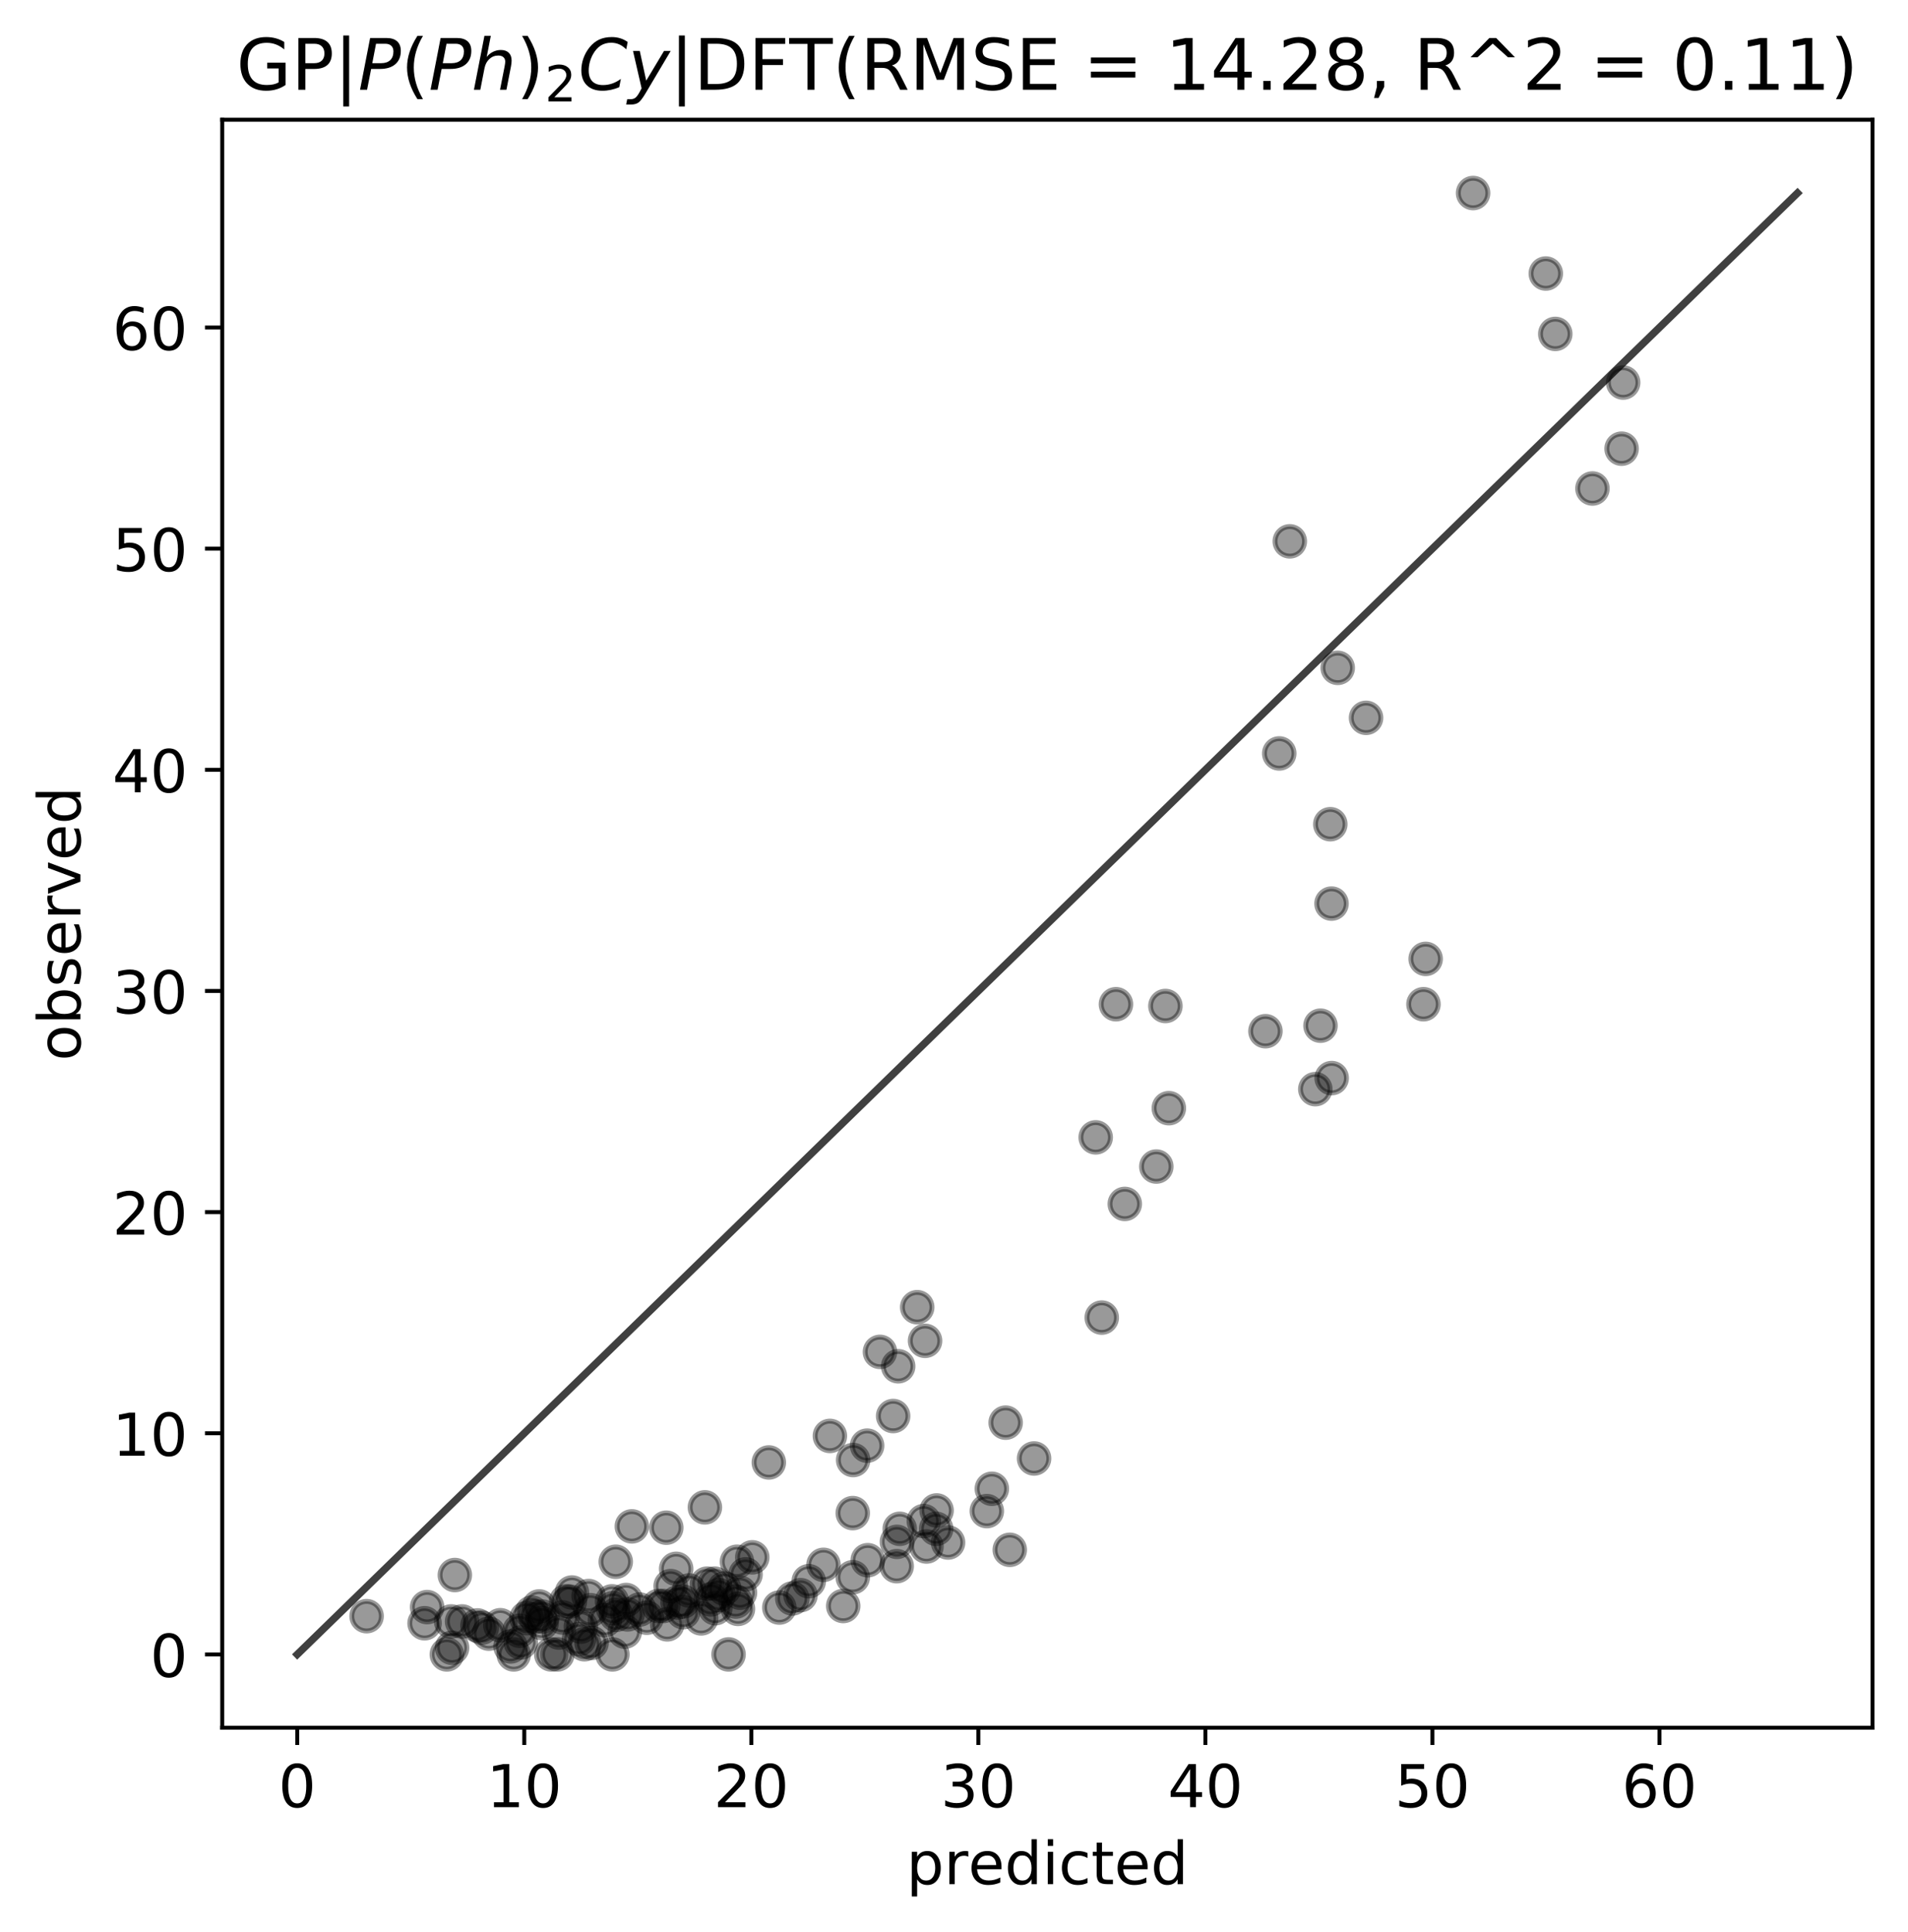 <?xml version="1.0" encoding="utf-8" standalone="no"?>
<!DOCTYPE svg PUBLIC "-//W3C//DTD SVG 1.1//EN"
  "http://www.w3.org/Graphics/SVG/1.1/DTD/svg11.dtd">
<!-- Created with matplotlib (https://matplotlib.org/) -->
<svg height="391.875pt" version="1.1" viewBox="0 0 387.084 391.875" width="387.084pt" xmlns="http://www.w3.org/2000/svg" xmlns:xlink="http://www.w3.org/1999/xlink">
 <defs>
  <style type="text/css">
*{stroke-linecap:butt;stroke-linejoin:round;}
  </style>
 </defs>
 <g id="figure_1">
  <g id="patch_1">
   <path d="M 0 391.875 
L 387.084 391.875 
L 387.084 0 
L 0 0 
z
" style="fill:#ffffff;"/>
  </g>
  <g id="axes_1">
   <g id="patch_2">
    <path d="M 45.084 350.448 
L 379.884 350.448 
L 379.884 24.288 
L 45.084 24.288 
z
" style="fill:#ffffff;"/>
   </g>
   <g id="line2d_1">
    <path clip-path="url(#pba96caa619)" d="M 60.302 335.581 
L 364.666 39.155 
" style="fill:none;stroke:#000000;stroke-linecap:square;stroke-opacity:0.75;stroke-width:1.5;"/>
   </g>
   <g id="PathCollection_1">
    <defs>
     <path d="M 0 3 
C 0.796 3 1.559 2.684 2.121 2.121 
C 2.684 1.559 3 0.796 3 0 
C 3 -0.796 2.684 -1.559 2.121 -2.121 
C 1.559 -2.684 0.796 -3 0 -3 
C -0.796 -3 -1.559 -2.684 -2.121 -2.121 
C -2.684 -1.559 -3 -0.796 -3 0 
C -3 0.796 -2.684 1.559 -2.121 2.121 
C -1.559 2.684 -0.796 3 0 3 
z
" id="mbdc2c90713" style="stroke:#000000;stroke-opacity:0.4;"/>
    </defs>
    <g clip-path="url(#pba96caa619)">
     <use style="fill-opacity:0.4;stroke:#000000;stroke-opacity:0.4;" x="226.398" xlink:href="#mbdc2c90713" y="203.697"/>
     <use style="fill-opacity:0.4;stroke:#000000;stroke-opacity:0.4;" x="271.39" xlink:href="#mbdc2c90713" y="135.466"/>
     <use style="fill-opacity:0.4;stroke:#000000;stroke-opacity:0.4;" x="261.665" xlink:href="#mbdc2c90713" y="109.807"/>
     <use style="fill-opacity:0.4;stroke:#000000;stroke-opacity:0.4;" x="236.43" xlink:href="#mbdc2c90713" y="204.055"/>
     <use style="fill-opacity:0.4;stroke:#000000;stroke-opacity:0.4;" x="135.175" xlink:href="#mbdc2c90713" y="309.877"/>
     <use style="fill-opacity:0.4;stroke:#000000;stroke-opacity:0.4;" x="181.916" xlink:href="#mbdc2c90713" y="317.683"/>
     <use style="fill-opacity:0.4;stroke:#000000;stroke-opacity:0.4;" x="189.924" xlink:href="#mbdc2c90713" y="310.102"/>
     <use style="fill-opacity:0.4;stroke:#000000;stroke-opacity:0.4;" x="164.074" xlink:href="#mbdc2c90713" y="320.733"/>
     <use style="fill-opacity:0.4;stroke:#000000;stroke-opacity:0.4;" x="114.868" xlink:href="#mbdc2c90713" y="324.815"/>
     <use style="fill-opacity:0.4;stroke:#000000;stroke-opacity:0.4;" x="131.215" xlink:href="#mbdc2c90713" y="328.135"/>
     <use style="fill-opacity:0.4;stroke:#000000;stroke-opacity:0.4;" x="137.461" xlink:href="#mbdc2c90713" y="325.039"/>
     <use style="fill-opacity:0.4;stroke:#000000;stroke-opacity:0.4;" x="109.878" xlink:href="#mbdc2c90713" y="329.211"/>
     <use style="fill-opacity:0.4;stroke:#000000;stroke-opacity:0.4;" x="108.644" xlink:href="#mbdc2c90713" y="327.91"/>
     <use style="fill-opacity:0.4;stroke:#000000;stroke-opacity:0.4;" x="126.759" xlink:href="#mbdc2c90713" y="330.961"/>
     <use style="fill-opacity:0.4;stroke:#000000;stroke-opacity:0.4;" x="162.401" xlink:href="#mbdc2c90713" y="323.559"/>
     <use style="fill-opacity:0.4;stroke:#000000;stroke-opacity:0.4;" x="105.402" xlink:href="#mbdc2c90713" y="330.781"/>
     <use style="fill-opacity:0.4;stroke:#000000;stroke-opacity:0.4;" x="289.23" xlink:href="#mbdc2c90713" y="194.501"/>
     <use style="fill-opacity:0.4;stroke:#000000;stroke-opacity:0.4;" x="329.3" xlink:href="#mbdc2c90713" y="77.599"/>
     <use style="fill-opacity:0.4;stroke:#000000;stroke-opacity:0.4;" x="315.527" xlink:href="#mbdc2c90713" y="67.73"/>
     <use style="fill-opacity:0.4;stroke:#000000;stroke-opacity:0.4;" x="269.885" xlink:href="#mbdc2c90713" y="167.182"/>
     <use style="fill-opacity:0.4;stroke:#000000;stroke-opacity:0.4;" x="168.363" xlink:href="#mbdc2c90713" y="291.261"/>
     <use style="fill-opacity:0.4;stroke:#000000;stroke-opacity:0.4;" x="201.217" xlink:href="#mbdc2c90713" y="301.982"/>
     <use style="fill-opacity:0.4;stroke:#000000;stroke-opacity:0.4;" x="204.022" xlink:href="#mbdc2c90713" y="288.569"/>
     <use style="fill-opacity:0.4;stroke:#000000;stroke-opacity:0.4;" x="181.963" xlink:href="#mbdc2c90713" y="312.748"/>
     <use style="fill-opacity:0.4;stroke:#000000;stroke-opacity:0.4;" x="134.569" xlink:href="#mbdc2c90713" y="325.757"/>
     <use style="fill-opacity:0.4;stroke:#000000;stroke-opacity:0.4;" x="139.791" xlink:href="#mbdc2c90713" y="322.617"/>
     <use style="fill-opacity:0.4;stroke:#000000;stroke-opacity:0.4;" x="144.208" xlink:href="#mbdc2c90713" y="324.411"/>
     <use style="fill-opacity:0.4;stroke:#000000;stroke-opacity:0.4;" x="115.611" xlink:href="#mbdc2c90713" y="324.86"/>
     <use style="fill-opacity:0.4;stroke:#000000;stroke-opacity:0.4;" x="128.183" xlink:href="#mbdc2c90713" y="309.608"/>
     <use style="fill-opacity:0.4;stroke:#000000;stroke-opacity:0.4;" x="136.055" xlink:href="#mbdc2c90713" y="321.72"/>
     <use style="fill-opacity:0.4;stroke:#000000;stroke-opacity:0.4;" x="173.001" xlink:href="#mbdc2c90713" y="306.917"/>
     <use style="fill-opacity:0.4;stroke:#000000;stroke-opacity:0.4;" x="113.065" xlink:href="#mbdc2c90713" y="335.581"/>
     <use style="fill-opacity:0.4;stroke:#000000;stroke-opacity:0.4;" x="149.515" xlink:href="#mbdc2c90713" y="316.785"/>
     <use style="fill-opacity:0.4;stroke:#000000;stroke-opacity:0.4;" x="187.671" xlink:href="#mbdc2c90713" y="271.972"/>
     <use style="fill-opacity:0.4;stroke:#000000;stroke-opacity:0.4;" x="181.198" xlink:href="#mbdc2c90713" y="287.224"/>
     <use style="fill-opacity:0.4;stroke:#000000;stroke-opacity:0.4;" x="178.521" xlink:href="#mbdc2c90713" y="274.215"/>
     <use style="fill-opacity:0.4;stroke:#000000;stroke-opacity:0.4;" x="92.275" xlink:href="#mbdc2c90713" y="319.477"/>
     <use style="fill-opacity:0.4;stroke:#000000;stroke-opacity:0.4;" x="145.117" xlink:href="#mbdc2c90713" y="326.206"/>
     <use style="fill-opacity:0.4;stroke:#000000;stroke-opacity:0.4;" x="149.252" xlink:href="#mbdc2c90713" y="324.86"/>
     <use style="fill-opacity:0.4;stroke:#000000;stroke-opacity:0.4;" x="133.598" xlink:href="#mbdc2c90713" y="325.757"/>
     <use style="fill-opacity:0.4;stroke:#000000;stroke-opacity:0.4;" x="86.651" xlink:href="#mbdc2c90713" y="325.982"/>
     <use style="fill-opacity:0.4;stroke:#000000;stroke-opacity:0.4;" x="114.14" xlink:href="#mbdc2c90713" y="328.09"/>
     <use style="fill-opacity:0.4;stroke:#000000;stroke-opacity:0.4;" x="109.387" xlink:href="#mbdc2c90713" y="325.847"/>
     <use style="fill-opacity:0.4;stroke:#000000;stroke-opacity:0.4;" x="99.176" xlink:href="#mbdc2c90713" y="331.365"/>
     <use style="fill-opacity:0.4;stroke:#000000;stroke-opacity:0.4;" x="74.372" xlink:href="#mbdc2c90713" y="327.821"/>
     <use style="fill-opacity:0.4;stroke:#000000;stroke-opacity:0.4;" x="101.504" xlink:href="#mbdc2c90713" y="329.66"/>
     <use style="fill-opacity:0.4;stroke:#000000;stroke-opacity:0.4;" x="116.027" xlink:href="#mbdc2c90713" y="323.021"/>
     <use style="fill-opacity:0.4;stroke:#000000;stroke-opacity:0.4;" x="86.133" xlink:href="#mbdc2c90713" y="329.256"/>
     <use style="fill-opacity:0.4;stroke:#000000;stroke-opacity:0.4;" x="228.189" xlink:href="#mbdc2c90713" y="244.204"/>
     <use style="fill-opacity:0.4;stroke:#000000;stroke-opacity:0.4;" x="270.161" xlink:href="#mbdc2c90713" y="218.679"/>
     <use style="fill-opacity:0.4;stroke:#000000;stroke-opacity:0.4;" x="266.842" xlink:href="#mbdc2c90713" y="220.922"/>
     <use style="fill-opacity:0.4;stroke:#000000;stroke-opacity:0.4;" x="234.587" xlink:href="#mbdc2c90713" y="236.623"/>
     <use style="fill-opacity:0.4;stroke:#000000;stroke-opacity:0.4;" x="124.918" xlink:href="#mbdc2c90713" y="316.785"/>
     <use style="fill-opacity:0.4;stroke:#000000;stroke-opacity:0.4;" x="171.07" xlink:href="#mbdc2c90713" y="325.757"/>
     <use style="fill-opacity:0.4;stroke:#000000;stroke-opacity:0.4;" x="173.005" xlink:href="#mbdc2c90713" y="319.926"/>
     <use style="fill-opacity:0.4;stroke:#000000;stroke-opacity:0.4;" x="150.124" xlink:href="#mbdc2c90713" y="323.066"/>
     <use style="fill-opacity:0.4;stroke:#000000;stroke-opacity:0.4;" x="107.905" xlink:href="#mbdc2c90713" y="327.103"/>
     <use style="fill-opacity:0.4;stroke:#000000;stroke-opacity:0.4;" x="124.975" xlink:href="#mbdc2c90713" y="327.552"/>
     <use style="fill-opacity:0.4;stroke:#000000;stroke-opacity:0.4;" x="124.365" xlink:href="#mbdc2c90713" y="326.206"/>
     <use style="fill-opacity:0.4;stroke:#000000;stroke-opacity:0.4;" x="104.222" xlink:href="#mbdc2c90713" y="335.581"/>
     <use style="fill-opacity:0.4;stroke:#000000;stroke-opacity:0.4;" x="93.742" xlink:href="#mbdc2c90713" y="328.897"/>
     <use style="fill-opacity:0.4;stroke:#000000;stroke-opacity:0.4;" x="111.84" xlink:href="#mbdc2c90713" y="335.581"/>
     <use style="fill-opacity:0.4;stroke:#000000;stroke-opacity:0.4;" x="138.511" xlink:href="#mbdc2c90713" y="324.86"/>
     <use style="fill-opacity:0.4;stroke:#000000;stroke-opacity:0.4;" x="91.531" xlink:href="#mbdc2c90713" y="328.897"/>
     <use style="fill-opacity:0.4;stroke:#000000;stroke-opacity:0.4;" x="288.786" xlink:href="#mbdc2c90713" y="203.697"/>
     <use style="fill-opacity:0.4;stroke:#000000;stroke-opacity:0.4;" x="328.978" xlink:href="#mbdc2c90713" y="91.011"/>
     <use style="fill-opacity:0.4;stroke:#000000;stroke-opacity:0.4;" x="323.067" xlink:href="#mbdc2c90713" y="99.086"/>
     <use style="fill-opacity:0.4;stroke:#000000;stroke-opacity:0.4;" x="270.13" xlink:href="#mbdc2c90713" y="183.286"/>
     <use style="fill-opacity:0.4;stroke:#000000;stroke-opacity:0.4;" x="155.976" xlink:href="#mbdc2c90713" y="296.644"/>
     <use style="fill-opacity:0.4;stroke:#000000;stroke-opacity:0.4;" x="187.961" xlink:href="#mbdc2c90713" y="313.69"/>
     <use style="fill-opacity:0.4;stroke:#000000;stroke-opacity:0.4;" x="182.533" xlink:href="#mbdc2c90713" y="310.102"/>
     <use style="fill-opacity:0.4;stroke:#000000;stroke-opacity:0.4;" x="167.065" xlink:href="#mbdc2c90713" y="317.413"/>
     <use style="fill-opacity:0.4;stroke:#000000;stroke-opacity:0.4;" x="124.161" xlink:href="#mbdc2c90713" y="324.815"/>
     <use style="fill-opacity:0.4;stroke:#000000;stroke-opacity:0.4;" x="129.738" xlink:href="#mbdc2c90713" y="326.475"/>
     <use style="fill-opacity:0.4;stroke:#000000;stroke-opacity:0.4;" x="127.023" xlink:href="#mbdc2c90713" y="324.546"/>
     <use style="fill-opacity:0.4;stroke:#000000;stroke-opacity:0.4;" x="106.812" xlink:href="#mbdc2c90713" y="328.224"/>
     <use style="fill-opacity:0.4;stroke:#000000;stroke-opacity:0.4;" x="110.058" xlink:href="#mbdc2c90713" y="327.91"/>
     <use style="fill-opacity:0.4;stroke:#000000;stroke-opacity:0.4;" x="117.843" xlink:href="#mbdc2c90713" y="329.929"/>
     <use style="fill-opacity:0.4;stroke:#000000;stroke-opacity:0.4;" x="145.813" xlink:href="#mbdc2c90713" y="323.559"/>
     <use style="fill-opacity:0.4;stroke:#000000;stroke-opacity:0.4;" x="96.87" xlink:href="#mbdc2c90713" y="329.705"/>
     <use style="fill-opacity:0.4;stroke:#000000;stroke-opacity:0.4;" x="137.177" xlink:href="#mbdc2c90713" y="318.221"/>
     <use style="fill-opacity:0.4;stroke:#000000;stroke-opacity:0.4;" x="186.076" xlink:href="#mbdc2c90713" y="265.153"/>
     <use style="fill-opacity:0.4;stroke:#000000;stroke-opacity:0.4;" x="173.082" xlink:href="#mbdc2c90713" y="296.15"/>
     <use style="fill-opacity:0.4;stroke:#000000;stroke-opacity:0.4;" x="182.219" xlink:href="#mbdc2c90713" y="277.13"/>
     <use style="fill-opacity:0.4;stroke:#000000;stroke-opacity:0.4;" x="97.745" xlink:href="#mbdc2c90713" y="330.153"/>
     <use style="fill-opacity:0.4;stroke:#000000;stroke-opacity:0.4;" x="149.712" xlink:href="#mbdc2c90713" y="326.34"/>
     <use style="fill-opacity:0.4;stroke:#000000;stroke-opacity:0.4;" x="158.103" xlink:href="#mbdc2c90713" y="326.071"/>
     <use style="fill-opacity:0.4;stroke:#000000;stroke-opacity:0.4;" x="146.924" xlink:href="#mbdc2c90713" y="322.213"/>
     <use style="fill-opacity:0.4;stroke:#000000;stroke-opacity:0.4;" x="90.65" xlink:href="#mbdc2c90713" y="335.581"/>
     <use style="fill-opacity:0.4;stroke:#000000;stroke-opacity:0.4;" x="117.468" xlink:href="#mbdc2c90713" y="332.486"/>
     <use style="fill-opacity:0.4;stroke:#000000;stroke-opacity:0.4;" x="124.24" xlink:href="#mbdc2c90713" y="335.581"/>
     <use style="fill-opacity:0.4;stroke:#000000;stroke-opacity:0.4;" x="103.572" xlink:href="#mbdc2c90713" y="333.966"/>
     <use style="fill-opacity:0.4;stroke:#000000;stroke-opacity:0.4;" x="91.717" xlink:href="#mbdc2c90713" y="334.236"/>
     <use style="fill-opacity:0.4;stroke:#000000;stroke-opacity:0.4;" x="120.015" xlink:href="#mbdc2c90713" y="333.249"/>
     <use style="fill-opacity:0.4;stroke:#000000;stroke-opacity:0.4;" x="147.805" xlink:href="#mbdc2c90713" y="335.581"/>
     <use style="fill-opacity:0.4;stroke:#000000;stroke-opacity:0.4;" x="105.651" xlink:href="#mbdc2c90713" y="333.159"/>
     <use style="fill-opacity:0.4;stroke:#000000;stroke-opacity:0.4;" x="222.287" xlink:href="#mbdc2c90713" y="230.702"/>
     <use style="fill-opacity:0.4;stroke:#000000;stroke-opacity:0.4;" x="267.895" xlink:href="#mbdc2c90713" y="208.048"/>
     <use style="fill-opacity:0.4;stroke:#000000;stroke-opacity:0.4;" x="256.726" xlink:href="#mbdc2c90713" y="209.169"/>
     <use style="fill-opacity:0.4;stroke:#000000;stroke-opacity:0.4;" x="237.125" xlink:href="#mbdc2c90713" y="224.78"/>
     <use style="fill-opacity:0.4;stroke:#000000;stroke-opacity:0.4;" x="143.449" xlink:href="#mbdc2c90713" y="321.226"/>
     <use style="fill-opacity:0.4;stroke:#000000;stroke-opacity:0.4;" x="190.012" xlink:href="#mbdc2c90713" y="306.378"/>
     <use style="fill-opacity:0.4;stroke:#000000;stroke-opacity:0.4;" x="204.855" xlink:href="#mbdc2c90713" y="314.363"/>
     <use style="fill-opacity:0.4;stroke:#000000;stroke-opacity:0.4;" x="176.042" xlink:href="#mbdc2c90713" y="316.471"/>
     <use style="fill-opacity:0.4;stroke:#000000;stroke-opacity:0.4;" x="118.561" xlink:href="#mbdc2c90713" y="333.518"/>
     <use style="fill-opacity:0.4;stroke:#000000;stroke-opacity:0.4;" x="135.368" xlink:href="#mbdc2c90713" y="329.48"/>
     <use style="fill-opacity:0.4;stroke:#000000;stroke-opacity:0.4;" x="151.254" xlink:href="#mbdc2c90713" y="319.342"/>
     <use style="fill-opacity:0.4;stroke:#000000;stroke-opacity:0.4;" x="113.385" xlink:href="#mbdc2c90713" y="331.14"/>
     <use style="fill-opacity:0.4;stroke:#000000;stroke-opacity:0.4;" x="122.719" xlink:href="#mbdc2c90713" y="328.628"/>
     <use style="fill-opacity:0.4;stroke:#000000;stroke-opacity:0.4;" x="142.25" xlink:href="#mbdc2c90713" y="328.269"/>
     <use style="fill-opacity:0.4;stroke:#000000;stroke-opacity:0.4;" x="187.416" xlink:href="#mbdc2c90713" y="308.531"/>
     <use style="fill-opacity:0.4;stroke:#000000;stroke-opacity:0.4;" x="119.812" xlink:href="#mbdc2c90713" y="326.61"/>
     <use style="fill-opacity:0.4;stroke:#000000;stroke-opacity:0.4;" x="277.138" xlink:href="#mbdc2c90713" y="145.605"/>
     <use style="fill-opacity:0.4;stroke:#000000;stroke-opacity:0.4;" x="313.603" xlink:href="#mbdc2c90713" y="55.483"/>
     <use style="fill-opacity:0.4;stroke:#000000;stroke-opacity:0.4;" x="298.853" xlink:href="#mbdc2c90713" y="39.155"/>
     <use style="fill-opacity:0.4;stroke:#000000;stroke-opacity:0.4;" x="259.525" xlink:href="#mbdc2c90713" y="152.827"/>
     <use style="fill-opacity:0.4;stroke:#000000;stroke-opacity:0.4;" x="175.916" xlink:href="#mbdc2c90713" y="293.235"/>
     <use style="fill-opacity:0.4;stroke:#000000;stroke-opacity:0.4;" x="209.787" xlink:href="#mbdc2c90713" y="295.836"/>
     <use style="fill-opacity:0.4;stroke:#000000;stroke-opacity:0.4;" x="223.513" xlink:href="#mbdc2c90713" y="267.261"/>
     <use style="fill-opacity:0.4;stroke:#000000;stroke-opacity:0.4;" x="192.338" xlink:href="#mbdc2c90713" y="312.883"/>
     <use style="fill-opacity:0.4;stroke:#000000;stroke-opacity:0.4;" x="138.604" xlink:href="#mbdc2c90713" y="327.013"/>
     <use style="fill-opacity:0.4;stroke:#000000;stroke-opacity:0.4;" x="144.989" xlink:href="#mbdc2c90713" y="321.226"/>
     <use style="fill-opacity:0.4;stroke:#000000;stroke-opacity:0.4;" x="160.739" xlink:href="#mbdc2c90713" y="324.232"/>
     <use style="fill-opacity:0.4;stroke:#000000;stroke-opacity:0.4;" x="119.412" xlink:href="#mbdc2c90713" y="323.739"/>
     <use style="fill-opacity:0.4;stroke:#000000;stroke-opacity:0.4;" x="143.004" xlink:href="#mbdc2c90713" y="305.75"/>
     <use style="fill-opacity:0.4;stroke:#000000;stroke-opacity:0.4;" x="152.618" xlink:href="#mbdc2c90713" y="315.888"/>
     <use style="fill-opacity:0.4;stroke:#000000;stroke-opacity:0.4;" x="200.2" xlink:href="#mbdc2c90713" y="306.513"/>
     <use style="fill-opacity:0.4;stroke:#000000;stroke-opacity:0.4;" x="127.307" xlink:href="#mbdc2c90713" y="327.462"/>
    </g>
   </g>
   <g id="matplotlib.axis_1">
    <g id="xtick_1">
     <g id="line2d_2">
      <defs>
       <path d="M 0 0 
L 0 3.5 
" id="m06d19916cb" style="stroke:#000000;stroke-width:0.8;"/>
      </defs>
      <g>
       <use style="stroke:#000000;stroke-width:0.8;" x="60.302" xlink:href="#m06d19916cb" y="350.448"/>
      </g>
     </g>
     <g id="text_1">
      <!-- 0 -->
      <defs>
       <path d="M 31.781 66.406 
Q 24.172 66.406 20.328 58.906 
Q 16.5 51.422 16.5 36.375 
Q 16.5 21.391 20.328 13.891 
Q 24.172 6.391 31.781 6.391 
Q 39.453 6.391 43.281 13.891 
Q 47.125 21.391 47.125 36.375 
Q 47.125 51.422 43.281 58.906 
Q 39.453 66.406 31.781 66.406 
z
M 31.781 74.219 
Q 44.047 74.219 50.516 64.516 
Q 56.984 54.828 56.984 36.375 
Q 56.984 17.969 50.516 8.266 
Q 44.047 -1.422 31.781 -1.422 
Q 19.531 -1.422 13.062 8.266 
Q 6.594 17.969 6.594 36.375 
Q 6.594 54.828 13.062 64.516 
Q 19.531 74.219 31.781 74.219 
z
" id="DejaVuSans-48"/>
      </defs>
      <g transform="translate(56.484 366.566)scale(0.12 -0.12)">
       <use xlink:href="#DejaVuSans-48"/>
      </g>
     </g>
    </g>
    <g id="xtick_2">
     <g id="line2d_3">
      <g>
       <use style="stroke:#000000;stroke-width:0.8;" x="106.362" xlink:href="#m06d19916cb" y="350.448"/>
      </g>
     </g>
     <g id="text_2">
      <!-- 10 -->
      <defs>
       <path d="M 12.406 8.297 
L 28.516 8.297 
L 28.516 63.922 
L 10.984 60.406 
L 10.984 69.391 
L 28.422 72.906 
L 38.281 72.906 
L 38.281 8.297 
L 54.391 8.297 
L 54.391 0 
L 12.406 0 
z
" id="DejaVuSans-49"/>
      </defs>
      <g transform="translate(98.727 366.566)scale(0.12 -0.12)">
       <use xlink:href="#DejaVuSans-49"/>
       <use x="63.623" xlink:href="#DejaVuSans-48"/>
      </g>
     </g>
    </g>
    <g id="xtick_3">
     <g id="line2d_4">
      <g>
       <use style="stroke:#000000;stroke-width:0.8;" x="152.422" xlink:href="#m06d19916cb" y="350.448"/>
      </g>
     </g>
     <g id="text_3">
      <!-- 20 -->
      <defs>
       <path d="M 19.188 8.297 
L 53.609 8.297 
L 53.609 0 
L 7.328 0 
L 7.328 8.297 
Q 12.938 14.109 22.625 23.891 
Q 32.328 33.688 34.812 36.531 
Q 39.547 41.844 41.422 45.531 
Q 43.312 49.219 43.312 52.781 
Q 43.312 58.594 39.234 62.25 
Q 35.156 65.922 28.609 65.922 
Q 23.969 65.922 18.812 64.312 
Q 13.672 62.703 7.812 59.422 
L 7.812 69.391 
Q 13.766 71.781 18.938 73 
Q 24.125 74.219 28.422 74.219 
Q 39.75 74.219 46.484 68.547 
Q 53.219 62.891 53.219 53.422 
Q 53.219 48.922 51.531 44.891 
Q 49.859 40.875 45.406 35.406 
Q 44.188 33.984 37.641 27.219 
Q 31.109 20.453 19.188 8.297 
z
" id="DejaVuSans-50"/>
      </defs>
      <g transform="translate(144.787 366.566)scale(0.12 -0.12)">
       <use xlink:href="#DejaVuSans-50"/>
       <use x="63.623" xlink:href="#DejaVuSans-48"/>
      </g>
     </g>
    </g>
    <g id="xtick_4">
     <g id="line2d_5">
      <g>
       <use style="stroke:#000000;stroke-width:0.8;" x="198.482" xlink:href="#m06d19916cb" y="350.448"/>
      </g>
     </g>
     <g id="text_4">
      <!-- 30 -->
      <defs>
       <path d="M 40.578 39.312 
Q 47.656 37.797 51.625 33 
Q 55.609 28.219 55.609 21.188 
Q 55.609 10.406 48.188 4.484 
Q 40.766 -1.422 27.094 -1.422 
Q 22.516 -1.422 17.656 -0.516 
Q 12.797 0.391 7.625 2.203 
L 7.625 11.719 
Q 11.719 9.328 16.594 8.109 
Q 21.484 6.891 26.812 6.891 
Q 36.078 6.891 40.938 10.547 
Q 45.797 14.203 45.797 21.188 
Q 45.797 27.641 41.281 31.266 
Q 36.766 34.906 28.719 34.906 
L 20.219 34.906 
L 20.219 43.016 
L 29.109 43.016 
Q 36.375 43.016 40.234 45.922 
Q 44.094 48.828 44.094 54.297 
Q 44.094 59.906 40.109 62.906 
Q 36.141 65.922 28.719 65.922 
Q 24.656 65.922 20.016 65.031 
Q 15.375 64.156 9.812 62.312 
L 9.812 71.094 
Q 15.438 72.656 20.344 73.438 
Q 25.25 74.219 29.594 74.219 
Q 40.828 74.219 47.359 69.109 
Q 53.906 64.016 53.906 55.328 
Q 53.906 49.266 50.438 45.094 
Q 46.969 40.922 40.578 39.312 
z
" id="DejaVuSans-51"/>
      </defs>
      <g transform="translate(190.847 366.566)scale(0.12 -0.12)">
       <use xlink:href="#DejaVuSans-51"/>
       <use x="63.623" xlink:href="#DejaVuSans-48"/>
      </g>
     </g>
    </g>
    <g id="xtick_5">
     <g id="line2d_6">
      <g>
       <use style="stroke:#000000;stroke-width:0.8;" x="244.541" xlink:href="#m06d19916cb" y="350.448"/>
      </g>
     </g>
     <g id="text_5">
      <!-- 40 -->
      <defs>
       <path d="M 37.797 64.312 
L 12.891 25.391 
L 37.797 25.391 
z
M 35.203 72.906 
L 47.609 72.906 
L 47.609 25.391 
L 58.016 25.391 
L 58.016 17.188 
L 47.609 17.188 
L 47.609 0 
L 37.797 0 
L 37.797 17.188 
L 4.891 17.188 
L 4.891 26.703 
z
" id="DejaVuSans-52"/>
      </defs>
      <g transform="translate(236.906 366.566)scale(0.12 -0.12)">
       <use xlink:href="#DejaVuSans-52"/>
       <use x="63.623" xlink:href="#DejaVuSans-48"/>
      </g>
     </g>
    </g>
    <g id="xtick_6">
     <g id="line2d_7">
      <g>
       <use style="stroke:#000000;stroke-width:0.8;" x="290.601" xlink:href="#m06d19916cb" y="350.448"/>
      </g>
     </g>
     <g id="text_6">
      <!-- 50 -->
      <defs>
       <path d="M 10.797 72.906 
L 49.516 72.906 
L 49.516 64.594 
L 19.828 64.594 
L 19.828 46.734 
Q 21.969 47.469 24.109 47.828 
Q 26.266 48.188 28.422 48.188 
Q 40.625 48.188 47.75 41.5 
Q 54.891 34.812 54.891 23.391 
Q 54.891 11.625 47.562 5.094 
Q 40.234 -1.422 26.906 -1.422 
Q 22.312 -1.422 17.547 -0.641 
Q 12.797 0.141 7.719 1.703 
L 7.719 11.625 
Q 12.109 9.234 16.797 8.062 
Q 21.484 6.891 26.703 6.891 
Q 35.156 6.891 40.078 11.328 
Q 45.016 15.766 45.016 23.391 
Q 45.016 31 40.078 35.438 
Q 35.156 39.891 26.703 39.891 
Q 22.75 39.891 18.812 39.016 
Q 14.891 38.141 10.797 36.281 
z
" id="DejaVuSans-53"/>
      </defs>
      <g transform="translate(282.966 366.566)scale(0.12 -0.12)">
       <use xlink:href="#DejaVuSans-53"/>
       <use x="63.623" xlink:href="#DejaVuSans-48"/>
      </g>
     </g>
    </g>
    <g id="xtick_7">
     <g id="line2d_8">
      <g>
       <use style="stroke:#000000;stroke-width:0.8;" x="336.661" xlink:href="#m06d19916cb" y="350.448"/>
      </g>
     </g>
     <g id="text_7">
      <!-- 60 -->
      <defs>
       <path d="M 33.016 40.375 
Q 26.375 40.375 22.484 35.828 
Q 18.609 31.297 18.609 23.391 
Q 18.609 15.531 22.484 10.953 
Q 26.375 6.391 33.016 6.391 
Q 39.656 6.391 43.531 10.953 
Q 47.406 15.531 47.406 23.391 
Q 47.406 31.297 43.531 35.828 
Q 39.656 40.375 33.016 40.375 
z
M 52.594 71.297 
L 52.594 62.312 
Q 48.875 64.062 45.094 64.984 
Q 41.312 65.922 37.594 65.922 
Q 27.828 65.922 22.672 59.328 
Q 17.531 52.734 16.797 39.406 
Q 19.672 43.656 24.016 45.922 
Q 28.375 48.188 33.594 48.188 
Q 44.578 48.188 50.953 41.516 
Q 57.328 34.859 57.328 23.391 
Q 57.328 12.156 50.688 5.359 
Q 44.047 -1.422 33.016 -1.422 
Q 20.359 -1.422 13.672 8.266 
Q 6.984 17.969 6.984 36.375 
Q 6.984 53.656 15.188 63.938 
Q 23.391 74.219 37.203 74.219 
Q 40.922 74.219 44.703 73.484 
Q 48.484 72.75 52.594 71.297 
z
" id="DejaVuSans-54"/>
      </defs>
      <g transform="translate(329.026 366.566)scale(0.12 -0.12)">
       <use xlink:href="#DejaVuSans-54"/>
       <use x="63.623" xlink:href="#DejaVuSans-48"/>
      </g>
     </g>
    </g>
    <g id="text_8">
     <!-- predicted -->
     <defs>
      <path d="M 18.109 8.203 
L 18.109 -20.797 
L 9.078 -20.797 
L 9.078 54.688 
L 18.109 54.688 
L 18.109 46.391 
Q 20.953 51.266 25.266 53.625 
Q 29.594 56 35.594 56 
Q 45.562 56 51.781 48.094 
Q 58.016 40.188 58.016 27.297 
Q 58.016 14.406 51.781 6.484 
Q 45.562 -1.422 35.594 -1.422 
Q 29.594 -1.422 25.266 0.953 
Q 20.953 3.328 18.109 8.203 
z
M 48.688 27.297 
Q 48.688 37.203 44.609 42.844 
Q 40.531 48.484 33.406 48.484 
Q 26.266 48.484 22.188 42.844 
Q 18.109 37.203 18.109 27.297 
Q 18.109 17.391 22.188 11.75 
Q 26.266 6.109 33.406 6.109 
Q 40.531 6.109 44.609 11.75 
Q 48.688 17.391 48.688 27.297 
z
" id="DejaVuSans-112"/>
      <path d="M 41.109 46.297 
Q 39.594 47.172 37.812 47.578 
Q 36.031 48 33.891 48 
Q 26.266 48 22.188 43.047 
Q 18.109 38.094 18.109 28.812 
L 18.109 0 
L 9.078 0 
L 9.078 54.688 
L 18.109 54.688 
L 18.109 46.188 
Q 20.953 51.172 25.484 53.578 
Q 30.031 56 36.531 56 
Q 37.453 56 38.578 55.875 
Q 39.703 55.766 41.062 55.516 
z
" id="DejaVuSans-114"/>
      <path d="M 56.203 29.594 
L 56.203 25.203 
L 14.891 25.203 
Q 15.484 15.922 20.484 11.062 
Q 25.484 6.203 34.422 6.203 
Q 39.594 6.203 44.453 7.469 
Q 49.312 8.734 54.109 11.281 
L 54.109 2.781 
Q 49.266 0.734 44.188 -0.344 
Q 39.109 -1.422 33.891 -1.422 
Q 20.797 -1.422 13.156 6.188 
Q 5.516 13.812 5.516 26.812 
Q 5.516 40.234 12.766 48.109 
Q 20.016 56 32.328 56 
Q 43.359 56 49.781 48.891 
Q 56.203 41.797 56.203 29.594 
z
M 47.219 32.234 
Q 47.125 39.594 43.094 43.984 
Q 39.062 48.391 32.422 48.391 
Q 24.906 48.391 20.391 44.141 
Q 15.875 39.891 15.188 32.172 
z
" id="DejaVuSans-101"/>
      <path d="M 45.406 46.391 
L 45.406 75.984 
L 54.391 75.984 
L 54.391 0 
L 45.406 0 
L 45.406 8.203 
Q 42.578 3.328 38.25 0.953 
Q 33.938 -1.422 27.875 -1.422 
Q 17.969 -1.422 11.734 6.484 
Q 5.516 14.406 5.516 27.297 
Q 5.516 40.188 11.734 48.094 
Q 17.969 56 27.875 56 
Q 33.938 56 38.25 53.625 
Q 42.578 51.266 45.406 46.391 
z
M 14.797 27.297 
Q 14.797 17.391 18.875 11.75 
Q 22.953 6.109 30.078 6.109 
Q 37.203 6.109 41.297 11.75 
Q 45.406 17.391 45.406 27.297 
Q 45.406 37.203 41.297 42.844 
Q 37.203 48.484 30.078 48.484 
Q 22.953 48.484 18.875 42.844 
Q 14.797 37.203 14.797 27.297 
z
" id="DejaVuSans-100"/>
      <path d="M 9.422 54.688 
L 18.406 54.688 
L 18.406 0 
L 9.422 0 
z
M 9.422 75.984 
L 18.406 75.984 
L 18.406 64.594 
L 9.422 64.594 
z
" id="DejaVuSans-105"/>
      <path d="M 48.781 52.594 
L 48.781 44.188 
Q 44.969 46.297 41.141 47.344 
Q 37.312 48.391 33.406 48.391 
Q 24.656 48.391 19.812 42.844 
Q 14.984 37.312 14.984 27.297 
Q 14.984 17.281 19.812 11.734 
Q 24.656 6.203 33.406 6.203 
Q 37.312 6.203 41.141 7.25 
Q 44.969 8.297 48.781 10.406 
L 48.781 2.094 
Q 45.016 0.344 40.984 -0.531 
Q 36.969 -1.422 32.422 -1.422 
Q 20.062 -1.422 12.781 6.344 
Q 5.516 14.109 5.516 27.297 
Q 5.516 40.672 12.859 48.328 
Q 20.219 56 33.016 56 
Q 37.156 56 41.109 55.141 
Q 45.062 54.297 48.781 52.594 
z
" id="DejaVuSans-99"/>
      <path d="M 18.312 70.219 
L 18.312 54.688 
L 36.812 54.688 
L 36.812 47.703 
L 18.312 47.703 
L 18.312 18.016 
Q 18.312 11.328 20.141 9.422 
Q 21.969 7.516 27.594 7.516 
L 36.812 7.516 
L 36.812 0 
L 27.594 0 
Q 17.188 0 13.234 3.875 
Q 9.281 7.766 9.281 18.016 
L 9.281 47.703 
L 2.688 47.703 
L 2.688 54.688 
L 9.281 54.688 
L 9.281 70.219 
z
" id="DejaVuSans-116"/>
     </defs>
     <g transform="translate(183.89 382.18)scale(0.12 -0.12)">
      <use xlink:href="#DejaVuSans-112"/>
      <use x="63.477" xlink:href="#DejaVuSans-114"/>
      <use x="104.559" xlink:href="#DejaVuSans-101"/>
      <use x="166.082" xlink:href="#DejaVuSans-100"/>
      <use x="229.559" xlink:href="#DejaVuSans-105"/>
      <use x="257.342" xlink:href="#DejaVuSans-99"/>
      <use x="312.322" xlink:href="#DejaVuSans-116"/>
      <use x="351.531" xlink:href="#DejaVuSans-101"/>
      <use x="413.055" xlink:href="#DejaVuSans-100"/>
     </g>
    </g>
   </g>
   <g id="matplotlib.axis_2">
    <g id="ytick_1">
     <g id="line2d_9">
      <defs>
       <path d="M 0 0 
L -3.5 0 
" id="mf3aefd28ef" style="stroke:#000000;stroke-width:0.8;"/>
      </defs>
      <g>
       <use style="stroke:#000000;stroke-width:0.8;" x="45.084" xlink:href="#mf3aefd28ef" y="335.581"/>
      </g>
     </g>
     <g id="text_9">
      <!-- 0 -->
      <g transform="translate(30.449 340.14)scale(0.12 -0.12)">
       <use xlink:href="#DejaVuSans-48"/>
      </g>
     </g>
    </g>
    <g id="ytick_2">
     <g id="line2d_10">
      <g>
       <use style="stroke:#000000;stroke-width:0.8;" x="45.084" xlink:href="#mf3aefd28ef" y="290.723"/>
      </g>
     </g>
     <g id="text_10">
      <!-- 10 -->
      <g transform="translate(22.814 295.282)scale(0.12 -0.12)">
       <use xlink:href="#DejaVuSans-49"/>
       <use x="63.623" xlink:href="#DejaVuSans-48"/>
      </g>
     </g>
    </g>
    <g id="ytick_3">
     <g id="line2d_11">
      <g>
       <use style="stroke:#000000;stroke-width:0.8;" x="45.084" xlink:href="#mf3aefd28ef" y="245.864"/>
      </g>
     </g>
     <g id="text_11">
      <!-- 20 -->
      <g transform="translate(22.814 250.423)scale(0.12 -0.12)">
       <use xlink:href="#DejaVuSans-50"/>
       <use x="63.623" xlink:href="#DejaVuSans-48"/>
      </g>
     </g>
    </g>
    <g id="ytick_4">
     <g id="line2d_12">
      <g>
       <use style="stroke:#000000;stroke-width:0.8;" x="45.084" xlink:href="#mf3aefd28ef" y="201.005"/>
      </g>
     </g>
     <g id="text_12">
      <!-- 30 -->
      <g transform="translate(22.814 205.564)scale(0.12 -0.12)">
       <use xlink:href="#DejaVuSans-51"/>
       <use x="63.623" xlink:href="#DejaVuSans-48"/>
      </g>
     </g>
    </g>
    <g id="ytick_5">
     <g id="line2d_13">
      <g>
       <use style="stroke:#000000;stroke-width:0.8;" x="45.084" xlink:href="#mf3aefd28ef" y="156.146"/>
      </g>
     </g>
     <g id="text_13">
      <!-- 40 -->
      <g transform="translate(22.814 160.705)scale(0.12 -0.12)">
       <use xlink:href="#DejaVuSans-52"/>
       <use x="63.623" xlink:href="#DejaVuSans-48"/>
      </g>
     </g>
    </g>
    <g id="ytick_6">
     <g id="line2d_14">
      <g>
       <use style="stroke:#000000;stroke-width:0.8;" x="45.084" xlink:href="#mf3aefd28ef" y="111.288"/>
      </g>
     </g>
     <g id="text_14">
      <!-- 50 -->
      <g transform="translate(22.814 115.847)scale(0.12 -0.12)">
       <use xlink:href="#DejaVuSans-53"/>
       <use x="63.623" xlink:href="#DejaVuSans-48"/>
      </g>
     </g>
    </g>
    <g id="ytick_7">
     <g id="line2d_15">
      <g>
       <use style="stroke:#000000;stroke-width:0.8;" x="45.084" xlink:href="#mf3aefd28ef" y="66.429"/>
      </g>
     </g>
     <g id="text_15">
      <!-- 60 -->
      <g transform="translate(22.814 70.988)scale(0.12 -0.12)">
       <use xlink:href="#DejaVuSans-54"/>
       <use x="63.623" xlink:href="#DejaVuSans-48"/>
      </g>
     </g>
    </g>
    <g id="text_16">
     <!-- observed -->
     <defs>
      <path d="M 30.609 48.391 
Q 23.391 48.391 19.188 42.75 
Q 14.984 37.109 14.984 27.297 
Q 14.984 17.484 19.156 11.844 
Q 23.344 6.203 30.609 6.203 
Q 37.797 6.203 41.984 11.859 
Q 46.188 17.531 46.188 27.297 
Q 46.188 37.016 41.984 42.703 
Q 37.797 48.391 30.609 48.391 
z
M 30.609 56 
Q 42.328 56 49.016 48.375 
Q 55.719 40.766 55.719 27.297 
Q 55.719 13.875 49.016 6.219 
Q 42.328 -1.422 30.609 -1.422 
Q 18.844 -1.422 12.172 6.219 
Q 5.516 13.875 5.516 27.297 
Q 5.516 40.766 12.172 48.375 
Q 18.844 56 30.609 56 
z
" id="DejaVuSans-111"/>
      <path d="M 48.688 27.297 
Q 48.688 37.203 44.609 42.844 
Q 40.531 48.484 33.406 48.484 
Q 26.266 48.484 22.188 42.844 
Q 18.109 37.203 18.109 27.297 
Q 18.109 17.391 22.188 11.75 
Q 26.266 6.109 33.406 6.109 
Q 40.531 6.109 44.609 11.75 
Q 48.688 17.391 48.688 27.297 
z
M 18.109 46.391 
Q 20.953 51.266 25.266 53.625 
Q 29.594 56 35.594 56 
Q 45.562 56 51.781 48.094 
Q 58.016 40.188 58.016 27.297 
Q 58.016 14.406 51.781 6.484 
Q 45.562 -1.422 35.594 -1.422 
Q 29.594 -1.422 25.266 0.953 
Q 20.953 3.328 18.109 8.203 
L 18.109 0 
L 9.078 0 
L 9.078 75.984 
L 18.109 75.984 
z
" id="DejaVuSans-98"/>
      <path d="M 44.281 53.078 
L 44.281 44.578 
Q 40.484 46.531 36.375 47.5 
Q 32.281 48.484 27.875 48.484 
Q 21.188 48.484 17.844 46.438 
Q 14.5 44.391 14.5 40.281 
Q 14.5 37.156 16.891 35.375 
Q 19.281 33.594 26.516 31.984 
L 29.594 31.297 
Q 39.156 29.25 43.188 25.516 
Q 47.219 21.781 47.219 15.094 
Q 47.219 7.469 41.188 3.016 
Q 35.156 -1.422 24.609 -1.422 
Q 20.219 -1.422 15.453 -0.562 
Q 10.688 0.297 5.422 2 
L 5.422 11.281 
Q 10.406 8.688 15.234 7.391 
Q 20.062 6.109 24.812 6.109 
Q 31.156 6.109 34.562 8.281 
Q 37.984 10.453 37.984 14.406 
Q 37.984 18.062 35.516 20.016 
Q 33.062 21.969 24.703 23.781 
L 21.578 24.516 
Q 13.234 26.266 9.516 29.906 
Q 5.812 33.547 5.812 39.891 
Q 5.812 47.609 11.281 51.797 
Q 16.75 56 26.812 56 
Q 31.781 56 36.172 55.266 
Q 40.578 54.547 44.281 53.078 
z
" id="DejaVuSans-115"/>
      <path d="M 2.984 54.688 
L 12.5 54.688 
L 29.594 8.797 
L 46.688 54.688 
L 56.203 54.688 
L 35.688 0 
L 23.484 0 
z
" id="DejaVuSans-118"/>
     </defs>
     <g transform="translate(16.318 215.185)rotate(-90)scale(0.12 -0.12)">
      <use xlink:href="#DejaVuSans-111"/>
      <use x="61.182" xlink:href="#DejaVuSans-98"/>
      <use x="124.658" xlink:href="#DejaVuSans-115"/>
      <use x="176.758" xlink:href="#DejaVuSans-101"/>
      <use x="238.281" xlink:href="#DejaVuSans-114"/>
      <use x="279.395" xlink:href="#DejaVuSans-118"/>
      <use x="338.574" xlink:href="#DejaVuSans-101"/>
      <use x="400.098" xlink:href="#DejaVuSans-100"/>
     </g>
    </g>
   </g>
   <g id="patch_3">
    <path d="M 45.084 350.448 
L 45.084 24.288 
" style="fill:none;stroke:#000000;stroke-linecap:square;stroke-linejoin:miter;stroke-width:0.8;"/>
   </g>
   <g id="patch_4">
    <path d="M 379.884 350.448 
L 379.884 24.288 
" style="fill:none;stroke:#000000;stroke-linecap:square;stroke-linejoin:miter;stroke-width:0.8;"/>
   </g>
   <g id="patch_5">
    <path d="M 45.084 350.448 
L 379.884 350.448 
" style="fill:none;stroke:#000000;stroke-linecap:square;stroke-linejoin:miter;stroke-width:0.8;"/>
   </g>
   <g id="patch_6">
    <path d="M 45.084 24.288 
L 379.884 24.288 
" style="fill:none;stroke:#000000;stroke-linecap:square;stroke-linejoin:miter;stroke-width:0.8;"/>
   </g>
   <g id="text_17">
    <!-- GP|$P(Ph)_2Cy$|DFT(RMSE = 14.28, R^2 = 0.11) -->
    <defs>
     <path d="M 59.516 10.406 
L 59.516 29.984 
L 43.406 29.984 
L 43.406 38.094 
L 69.281 38.094 
L 69.281 6.781 
Q 63.578 2.734 56.688 0.656 
Q 49.812 -1.422 42 -1.422 
Q 24.906 -1.422 15.25 8.562 
Q 5.609 18.562 5.609 36.375 
Q 5.609 54.25 15.25 64.234 
Q 24.906 74.219 42 74.219 
Q 49.125 74.219 55.547 72.453 
Q 61.969 70.703 67.391 67.281 
L 67.391 56.781 
Q 61.922 61.422 55.766 63.766 
Q 49.609 66.109 42.828 66.109 
Q 29.438 66.109 22.719 58.641 
Q 16.016 51.172 16.016 36.375 
Q 16.016 21.625 22.719 14.156 
Q 29.438 6.688 42.828 6.688 
Q 48.047 6.688 52.141 7.594 
Q 56.25 8.5 59.516 10.406 
z
" id="DejaVuSans-71"/>
     <path d="M 19.672 64.797 
L 19.672 37.406 
L 32.078 37.406 
Q 38.969 37.406 42.719 40.969 
Q 46.484 44.531 46.484 51.125 
Q 46.484 57.672 42.719 61.234 
Q 38.969 64.797 32.078 64.797 
z
M 9.812 72.906 
L 32.078 72.906 
Q 44.344 72.906 50.609 67.359 
Q 56.891 61.812 56.891 51.125 
Q 56.891 40.328 50.609 34.812 
Q 44.344 29.297 32.078 29.297 
L 19.672 29.297 
L 19.672 0 
L 9.812 0 
z
" id="DejaVuSans-80"/>
     <path d="M 21 76.422 
L 21 -23.578 
L 12.703 -23.578 
L 12.703 76.422 
z
" id="DejaVuSans-124"/>
     <path d="M 16.891 72.906 
L 39.703 72.906 
Q 49.656 72.906 54.875 68.266 
Q 60.109 63.625 60.109 54.688 
Q 60.109 42.672 52.391 35.984 
Q 44.672 29.297 30.719 29.297 
L 18.312 29.297 
L 12.594 0 
L 2.688 0 
z
M 25.203 64.797 
L 19.922 37.406 
L 32.328 37.406 
Q 40.719 37.406 45.203 41.703 
Q 49.703 46 49.703 54 
Q 49.703 59.125 46.656 61.953 
Q 43.609 64.797 38.094 64.797 
z
" id="DejaVuSans-Oblique-80"/>
     <path d="M 31 75.875 
Q 24.469 64.656 21.281 53.656 
Q 18.109 42.672 18.109 31.391 
Q 18.109 20.125 21.312 9.062 
Q 24.516 -2 31 -13.188 
L 23.188 -13.188 
Q 15.875 -1.703 12.234 9.375 
Q 8.594 20.453 8.594 31.391 
Q 8.594 42.281 12.203 53.312 
Q 15.828 64.359 23.188 75.875 
z
" id="DejaVuSans-40"/>
     <path d="M 55.719 33.016 
L 49.312 0 
L 40.281 0 
L 46.688 32.672 
Q 47.125 34.969 47.359 36.719 
Q 47.609 38.484 47.609 39.5 
Q 47.609 43.609 45.016 45.891 
Q 42.438 48.188 37.797 48.188 
Q 30.562 48.188 25.266 43.297 
Q 19.969 38.422 18.406 30.328 
L 12.5 0 
L 3.516 0 
L 18.312 75.984 
L 27.297 75.984 
L 21.484 46.094 
Q 24.906 50.688 30.219 53.344 
Q 35.547 56 41.406 56 
Q 48.641 56 52.609 52.094 
Q 56.594 48.188 56.594 41.109 
Q 56.594 39.359 56.375 37.359 
Q 56.156 35.359 55.719 33.016 
z
" id="DejaVuSans-Oblique-104"/>
     <path d="M 8.016 75.875 
L 15.828 75.875 
Q 23.141 64.359 26.781 53.312 
Q 30.422 42.281 30.422 31.391 
Q 30.422 20.453 26.781 9.375 
Q 23.141 -1.703 15.828 -13.188 
L 8.016 -13.188 
Q 14.5 -2 17.703 9.062 
Q 20.906 20.125 20.906 31.391 
Q 20.906 42.672 17.703 53.656 
Q 14.5 64.656 8.016 75.875 
z
" id="DejaVuSans-41"/>
     <path d="M 69.484 67.281 
L 67.484 56.891 
Q 62.797 61.625 57.547 63.922 
Q 52.297 66.219 46.188 66.219 
Q 37.844 66.219 31.516 62.203 
Q 25.203 58.203 20.609 50 
Q 17.672 44.734 16.125 38.844 
Q 14.594 32.953 14.594 27 
Q 14.594 17.047 19.75 11.812 
Q 24.906 6.594 34.719 6.594 
Q 41.5 6.594 47.75 8.766 
Q 54 10.938 59.906 15.281 
L 57.625 3.609 
Q 51.812 1.125 45.875 -0.141 
Q 39.938 -1.422 33.984 -1.422 
Q 19.969 -1.422 12.078 6.188 
Q 4.203 13.812 4.203 27.391 
Q 4.203 36.078 7.203 44.469 
Q 10.203 52.875 15.828 59.812 
Q 21.781 67.188 29.422 70.703 
Q 37.062 74.219 47.219 74.219 
Q 53.469 74.219 59.062 72.484 
Q 64.656 70.75 69.484 67.281 
z
" id="DejaVuSans-Oblique-67"/>
     <path d="M 24.812 -5.078 
Q 18.562 -15.578 14.625 -18.188 
Q 10.688 -20.797 4.594 -20.797 
L -2.484 -20.797 
L -0.984 -13.281 
L 4.203 -13.281 
Q 7.953 -13.281 10.594 -11.234 
Q 13.234 -9.188 16.5 -3.219 
L 19.281 2 
L 7.172 54.688 
L 16.703 54.688 
L 25.781 12.797 
L 50.875 54.688 
L 60.297 54.688 
z
" id="DejaVuSans-Oblique-121"/>
     <path d="M 19.672 64.797 
L 19.672 8.109 
L 31.594 8.109 
Q 46.688 8.109 53.688 14.938 
Q 60.688 21.781 60.688 36.531 
Q 60.688 51.172 53.688 57.984 
Q 46.688 64.797 31.594 64.797 
z
M 9.812 72.906 
L 30.078 72.906 
Q 51.266 72.906 61.172 64.094 
Q 71.094 55.281 71.094 36.531 
Q 71.094 17.672 61.125 8.828 
Q 51.172 0 30.078 0 
L 9.812 0 
z
" id="DejaVuSans-68"/>
     <path d="M 9.812 72.906 
L 51.703 72.906 
L 51.703 64.594 
L 19.672 64.594 
L 19.672 43.109 
L 48.578 43.109 
L 48.578 34.812 
L 19.672 34.812 
L 19.672 0 
L 9.812 0 
z
" id="DejaVuSans-70"/>
     <path d="M -0.297 72.906 
L 61.375 72.906 
L 61.375 64.594 
L 35.5 64.594 
L 35.5 0 
L 25.594 0 
L 25.594 64.594 
L -0.297 64.594 
z
" id="DejaVuSans-84"/>
     <path d="M 44.391 34.188 
Q 47.562 33.109 50.562 29.594 
Q 53.562 26.078 56.594 19.922 
L 66.609 0 
L 56 0 
L 46.688 18.703 
Q 43.062 26.031 39.672 28.422 
Q 36.281 30.812 30.422 30.812 
L 19.672 30.812 
L 19.672 0 
L 9.812 0 
L 9.812 72.906 
L 32.078 72.906 
Q 44.578 72.906 50.734 67.672 
Q 56.891 62.453 56.891 51.906 
Q 56.891 45.016 53.688 40.469 
Q 50.484 35.938 44.391 34.188 
z
M 19.672 64.797 
L 19.672 38.922 
L 32.078 38.922 
Q 39.203 38.922 42.844 42.219 
Q 46.484 45.516 46.484 51.906 
Q 46.484 58.297 42.844 61.547 
Q 39.203 64.797 32.078 64.797 
z
" id="DejaVuSans-82"/>
     <path d="M 9.812 72.906 
L 24.516 72.906 
L 43.109 23.297 
L 61.812 72.906 
L 76.516 72.906 
L 76.516 0 
L 66.891 0 
L 66.891 64.016 
L 48.094 14.016 
L 38.188 14.016 
L 19.391 64.016 
L 19.391 0 
L 9.812 0 
z
" id="DejaVuSans-77"/>
     <path d="M 53.516 70.516 
L 53.516 60.891 
Q 47.906 63.578 42.922 64.891 
Q 37.938 66.219 33.297 66.219 
Q 25.25 66.219 20.875 63.094 
Q 16.5 59.969 16.5 54.203 
Q 16.5 49.359 19.406 46.891 
Q 22.312 44.438 30.422 42.922 
L 36.375 41.703 
Q 47.406 39.594 52.656 34.297 
Q 57.906 29 57.906 20.125 
Q 57.906 9.516 50.797 4.047 
Q 43.703 -1.422 29.984 -1.422 
Q 24.812 -1.422 18.969 -0.25 
Q 13.141 0.922 6.891 3.219 
L 6.891 13.375 
Q 12.891 10.016 18.656 8.297 
Q 24.422 6.594 29.984 6.594 
Q 38.422 6.594 43.016 9.906 
Q 47.609 13.234 47.609 19.391 
Q 47.609 24.75 44.312 27.781 
Q 41.016 30.812 33.5 32.328 
L 27.484 33.5 
Q 16.453 35.688 11.516 40.375 
Q 6.594 45.062 6.594 53.422 
Q 6.594 63.094 13.406 68.656 
Q 20.219 74.219 32.172 74.219 
Q 37.312 74.219 42.625 73.281 
Q 47.953 72.359 53.516 70.516 
z
" id="DejaVuSans-83"/>
     <path d="M 9.812 72.906 
L 55.906 72.906 
L 55.906 64.594 
L 19.672 64.594 
L 19.672 43.016 
L 54.391 43.016 
L 54.391 34.719 
L 19.672 34.719 
L 19.672 8.297 
L 56.781 8.297 
L 56.781 0 
L 9.812 0 
z
" id="DejaVuSans-69"/>
     <path id="DejaVuSans-32"/>
     <path d="M 10.594 45.406 
L 73.188 45.406 
L 73.188 37.203 
L 10.594 37.203 
z
M 10.594 25.484 
L 73.188 25.484 
L 73.188 17.188 
L 10.594 17.188 
z
" id="DejaVuSans-61"/>
     <path d="M 10.688 12.406 
L 21 12.406 
L 21 0 
L 10.688 0 
z
" id="DejaVuSans-46"/>
     <path d="M 31.781 34.625 
Q 24.75 34.625 20.719 30.859 
Q 16.703 27.094 16.703 20.516 
Q 16.703 13.922 20.719 10.156 
Q 24.75 6.391 31.781 6.391 
Q 38.812 6.391 42.859 10.172 
Q 46.922 13.969 46.922 20.516 
Q 46.922 27.094 42.891 30.859 
Q 38.875 34.625 31.781 34.625 
z
M 21.922 38.812 
Q 15.578 40.375 12.031 44.719 
Q 8.5 49.078 8.5 55.328 
Q 8.5 64.062 14.719 69.141 
Q 20.953 74.219 31.781 74.219 
Q 42.672 74.219 48.875 69.141 
Q 55.078 64.062 55.078 55.328 
Q 55.078 49.078 51.531 44.719 
Q 48 40.375 41.703 38.812 
Q 48.828 37.156 52.797 32.312 
Q 56.781 27.484 56.781 20.516 
Q 56.781 9.906 50.312 4.234 
Q 43.844 -1.422 31.781 -1.422 
Q 19.734 -1.422 13.25 4.234 
Q 6.781 9.906 6.781 20.516 
Q 6.781 27.484 10.781 32.312 
Q 14.797 37.156 21.922 38.812 
z
M 18.312 54.391 
Q 18.312 48.734 21.844 45.562 
Q 25.391 42.391 31.781 42.391 
Q 38.141 42.391 41.719 45.562 
Q 45.312 48.734 45.312 54.391 
Q 45.312 60.062 41.719 63.234 
Q 38.141 66.406 31.781 66.406 
Q 25.391 66.406 21.844 63.234 
Q 18.312 60.062 18.312 54.391 
z
" id="DejaVuSans-56"/>
     <path d="M 11.719 12.406 
L 22.016 12.406 
L 22.016 4 
L 14.016 -11.625 
L 7.719 -11.625 
L 11.719 4 
z
" id="DejaVuSans-44"/>
     <path d="M 46.688 72.906 
L 73.188 45.703 
L 63.375 45.703 
L 41.891 64.984 
L 20.406 45.703 
L 10.594 45.703 
L 37.109 72.906 
z
" id="DejaVuSans-94"/>
    </defs>
    <g transform="translate(47.964 18.288)scale(0.144 -0.144)">
     <use transform="translate(0 0.578)" xlink:href="#DejaVuSans-71"/>
     <use transform="translate(77.49 0.578)" xlink:href="#DejaVuSans-80"/>
     <use transform="translate(137.793 0.578)" xlink:href="#DejaVuSans-124"/>
     <use transform="translate(171.484 0.578)" xlink:href="#DejaVuSans-Oblique-80"/>
     <use transform="translate(231.787 0.578)" xlink:href="#DejaVuSans-40"/>
     <use transform="translate(270.801 0.578)" xlink:href="#DejaVuSans-Oblique-80"/>
     <use transform="translate(331.104 0.578)" xlink:href="#DejaVuSans-Oblique-104"/>
     <use transform="translate(394.482 0.578)" xlink:href="#DejaVuSans-41"/>
     <use transform="translate(434.453 -15.828)scale(0.7)" xlink:href="#DejaVuSans-50"/>
     <use transform="translate(481.724 0.578)" xlink:href="#DejaVuSans-Oblique-67"/>
     <use transform="translate(551.548 0.578)" xlink:href="#DejaVuSans-Oblique-121"/>
     <use transform="translate(610.728 0.578)" xlink:href="#DejaVuSans-124"/>
     <use transform="translate(644.419 0.578)" xlink:href="#DejaVuSans-68"/>
     <use transform="translate(721.421 0.578)" xlink:href="#DejaVuSans-70"/>
     <use transform="translate(778.94 0.578)" xlink:href="#DejaVuSans-84"/>
     <use transform="translate(840.024 0.578)" xlink:href="#DejaVuSans-40"/>
     <use transform="translate(879.038 0.578)" xlink:href="#DejaVuSans-82"/>
     <use transform="translate(948.521 0.578)" xlink:href="#DejaVuSans-77"/>
     <use transform="translate(1034.8 0.578)" xlink:href="#DejaVuSans-83"/>
     <use transform="translate(1098.276 0.578)" xlink:href="#DejaVuSans-69"/>
     <use transform="translate(1161.46 0.578)" xlink:href="#DejaVuSans-32"/>
     <use transform="translate(1193.247 0.578)" xlink:href="#DejaVuSans-61"/>
     <use transform="translate(1277.036 0.578)" xlink:href="#DejaVuSans-32"/>
     <use transform="translate(1308.823 0.578)" xlink:href="#DejaVuSans-49"/>
     <use transform="translate(1372.446 0.578)" xlink:href="#DejaVuSans-52"/>
     <use transform="translate(1436.069 0.578)" xlink:href="#DejaVuSans-46"/>
     <use transform="translate(1467.778 0.578)" xlink:href="#DejaVuSans-50"/>
     <use transform="translate(1531.401 0.578)" xlink:href="#DejaVuSans-56"/>
     <use transform="translate(1595.024 0.578)" xlink:href="#DejaVuSans-44"/>
     <use transform="translate(1626.812 0.578)" xlink:href="#DejaVuSans-32"/>
     <use transform="translate(1658.599 0.578)" xlink:href="#DejaVuSans-82"/>
     <use transform="translate(1728.081 0.578)" xlink:href="#DejaVuSans-94"/>
     <use transform="translate(1811.87 0.578)" xlink:href="#DejaVuSans-50"/>
     <use transform="translate(1875.493 0.578)" xlink:href="#DejaVuSans-32"/>
     <use transform="translate(1907.28 0.578)" xlink:href="#DejaVuSans-61"/>
     <use transform="translate(1991.069 0.578)" xlink:href="#DejaVuSans-32"/>
     <use transform="translate(2022.856 0.578)" xlink:href="#DejaVuSans-48"/>
     <use transform="translate(2086.479 0.578)" xlink:href="#DejaVuSans-46"/>
     <use transform="translate(2118.267 0.578)" xlink:href="#DejaVuSans-49"/>
     <use transform="translate(2181.89 0.578)" xlink:href="#DejaVuSans-49"/>
     <use transform="translate(2245.513 0.578)" xlink:href="#DejaVuSans-41"/>
    </g>
   </g>
  </g>
 </g>
 <defs>
  <clipPath id="pba96caa619">
   <rect height="326.16" width="334.8" x="45.084" y="24.288"/>
  </clipPath>
 </defs>
</svg>
